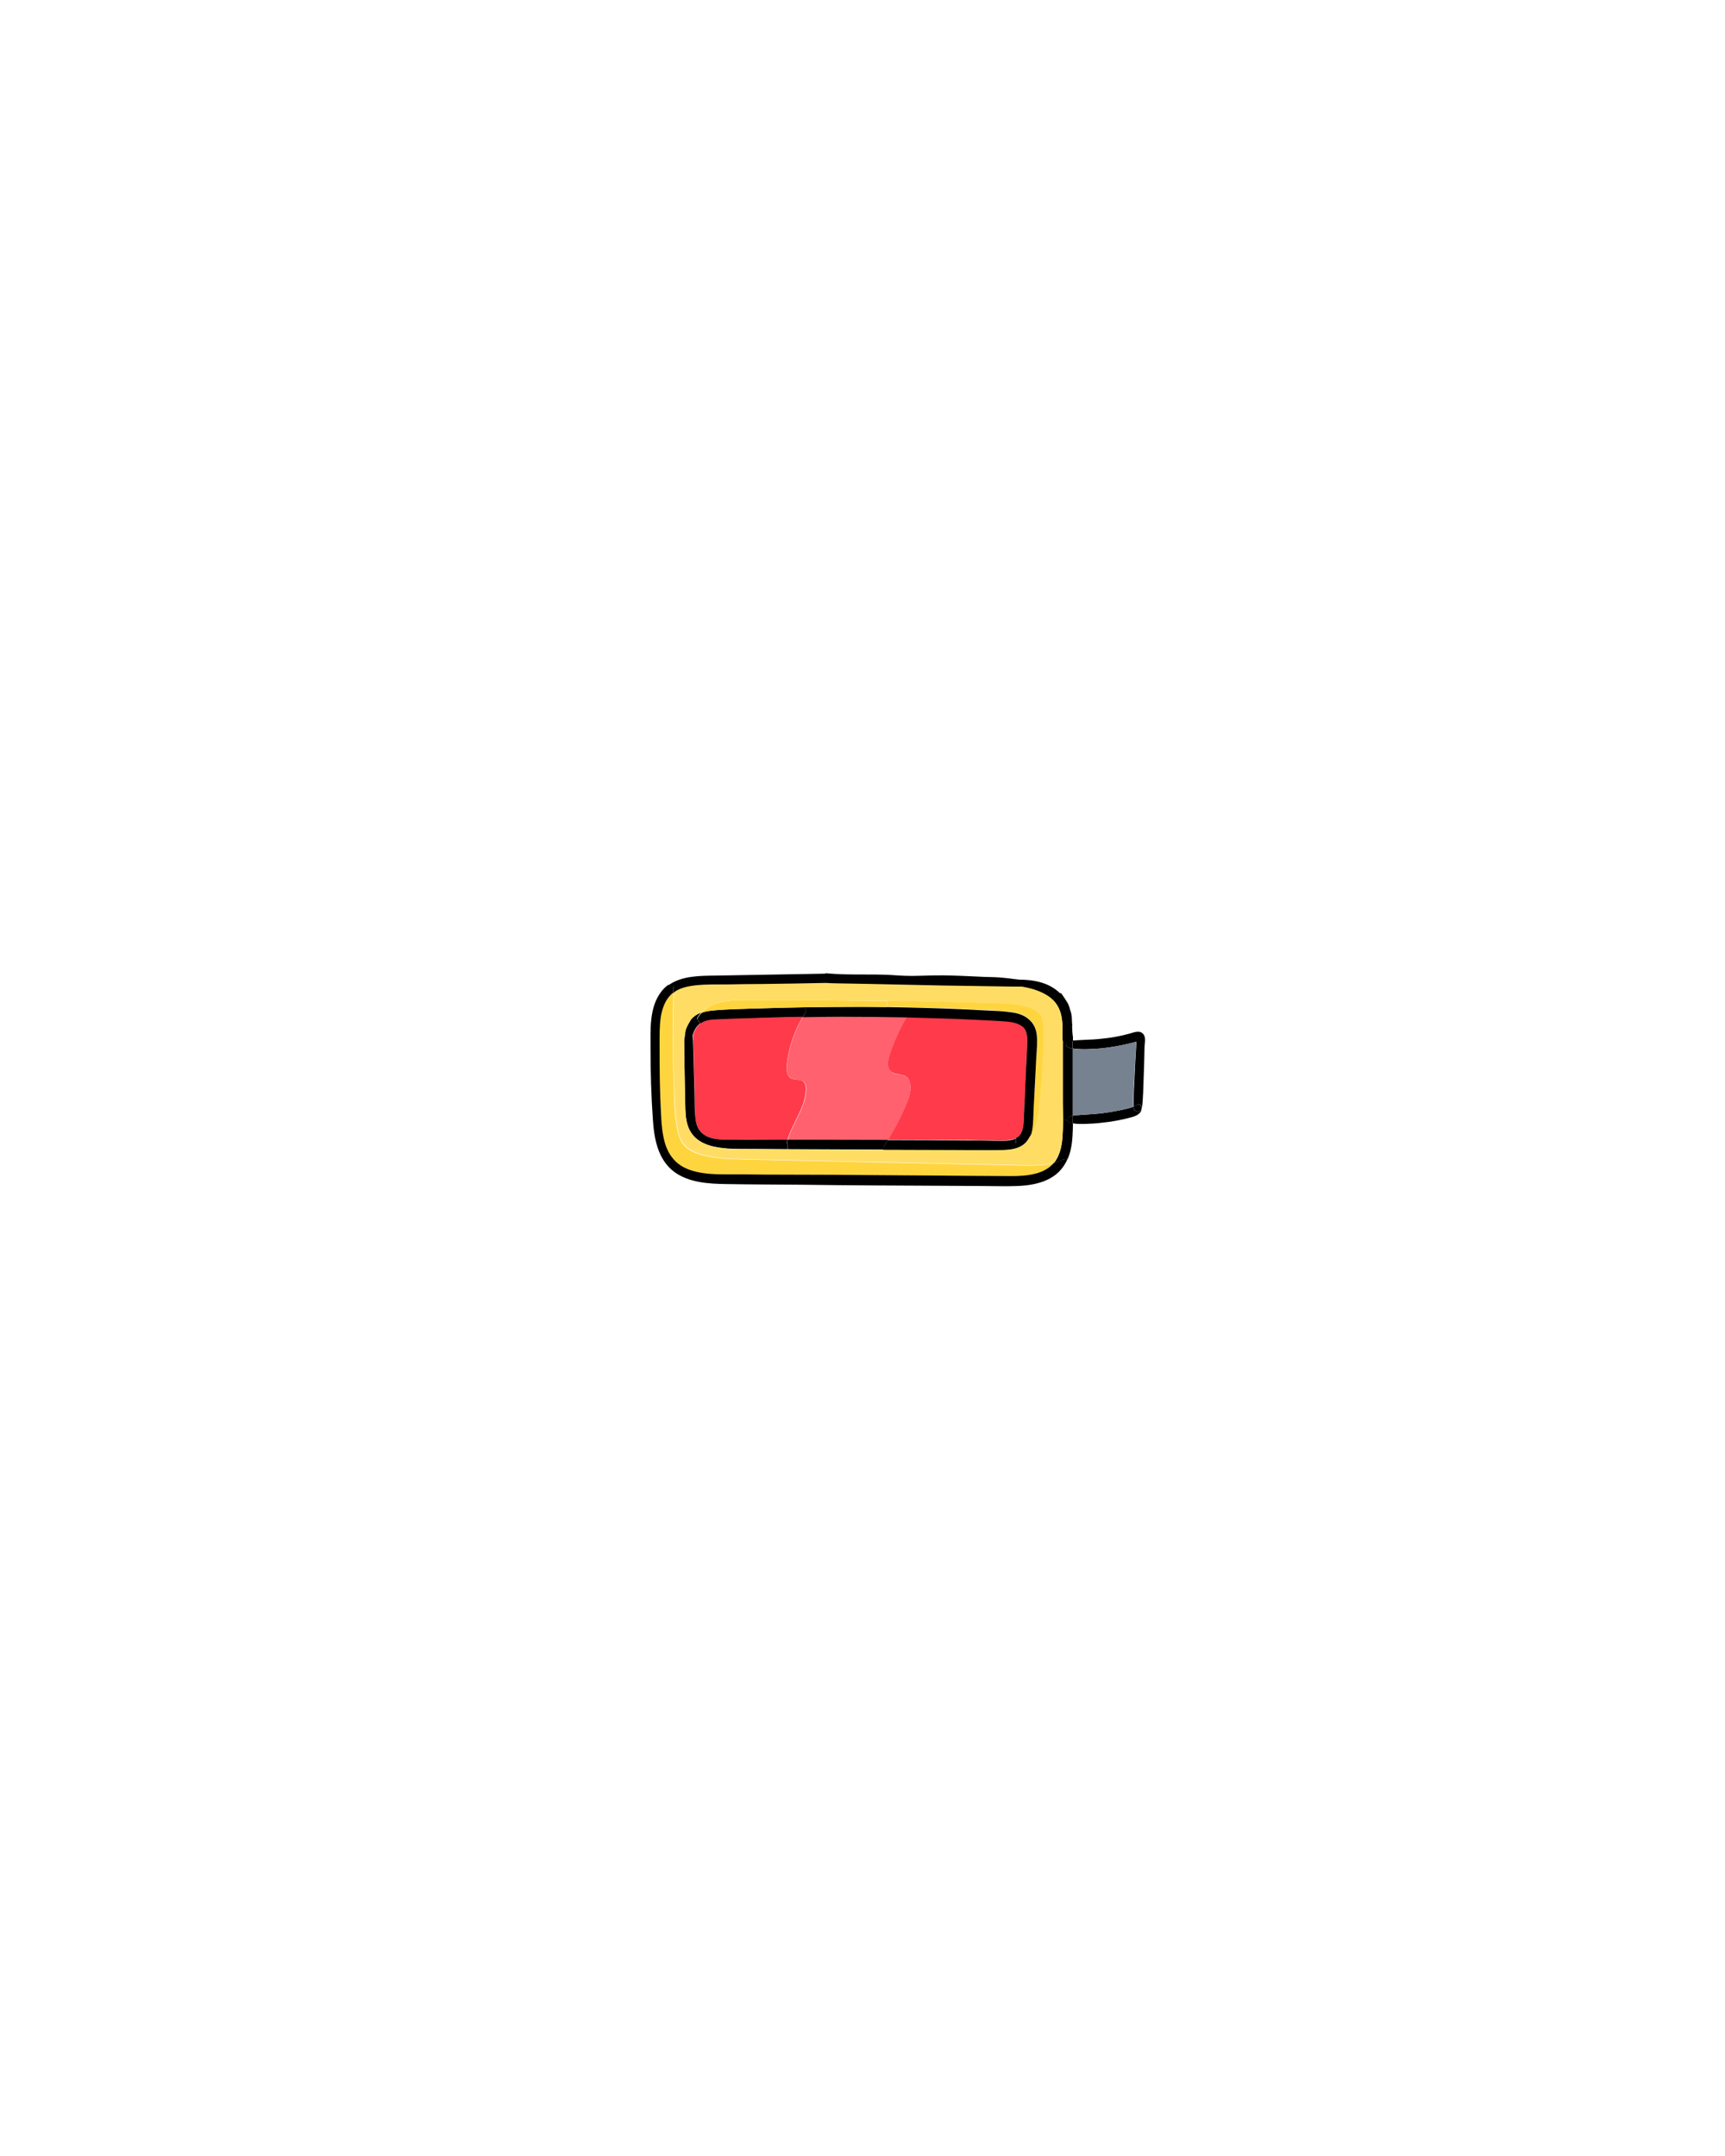 <?xml version="1.0" encoding="utf-8"?>
<!-- Generator: Adobe Illustrator 27.5.0, SVG Export Plug-In . SVG Version: 6.00 Build 0)  -->
<!DOCTYPE svg PUBLIC "-//W3C//DTD SVG 1.1//EN" "http://www.w3.org/Graphics/SVG/1.1/DTD/svg11.dtd">
<svg version="1.1" id="Calque_1" xmlns:x="http://ns.adobe.com/Extensibility/1.0/" xmlns:i="http://ns.adobe.com/AdobeIllustrator/10.0/" xmlns:graph="http://ns.adobe.com/Graphs/1.0/"
	 xmlns="http://www.w3.org/2000/svg" xmlns:xlink="http://www.w3.org/1999/xlink" x="0px" y="0px" viewBox="0 0 800 1000"
	 enable-background="new 0 0 800 1000" xml:space="preserve">
<g id="Cyclope_00000167375080699870864250000007470005240264945554_">
	<g>
		<path d="M529.4,513.6c-0.1-0.6-0.5-1.4-1.1-1.5c-0.6-0.1-1.1,0.5-1.5,0.7c-0.3,0.2-0.7,0.3-1,0.5c-0.2-4.9,0.2-9.8,0.4-14.7
			c0.2-4.3,0.4-8.7,0.7-13c0-0.7,0.1-1.3,0.1-2c0-0.1,0-0.2,0-0.4c-0.4,0.1-0.9,0.2-1.3,0.3c-2,0.6-4,1-6,1.4
			c-4.1,0.8-8.2,1.4-12.3,1.6c-2.1,0.1-4.3,0.2-6.4,0.1c-1.1-0.1-2.3-0.1-3.4-0.3v-3.7c0.6,0,1.2,0,1.7-0.1c1.3-0.1,2.5-0.1,3.8-0.2
			c2.5-0.1,5.1-0.2,7.6-0.5c4.4-0.4,8.9-1.2,13.2-2.4c1.9-0.5,4.4-1.7,6.1,0c1.6,1.5,0.9,4.1,0.8,6.1c-0.1,4.8-0.2,9.5-0.4,14.2
			c-0.2,4.7-0.2,9.5-0.8,14.2c0,0.1,0,0.2-0.1,0.3C529.4,514.2,529.4,513.9,529.4,513.6z"/>
		<path d="M529.4,514.4c-0.3,0.8-1.3,1.2-2,1.1c-1-0.1-1.6-1-1.7-1.9c0-0.1,0-0.2,0-0.3c0.3-0.1,0.7-0.3,1-0.5
			c0.5-0.2,1-0.8,1.5-0.7c0.7,0.1,1,0.9,1.1,1.5C529.4,513.9,529.4,514.2,529.4,514.4z"/>
		<path d="M529.4,514.4c-0.1,2-2.3,3.1-4,3.6c-4.8,1.4-9.8,2.3-14.8,2.8c-2.5,0.3-4.9,0.4-7.4,0.5c-1.8,0-3.9,0.1-5.7-0.3
			c0-1.2,0-2.4,0-3.6c1-0.2,1.9-0.1,2.9-0.2c1.4-0.1,2.9-0.2,4.3-0.3c2.7-0.2,5.5-0.4,8.2-0.8c2.5-0.4,4.9-0.8,7.3-1.3
			c1.8-0.4,3.8-0.8,5.5-1.5c0,0.1,0,0.2,0,0.3c0,1,0.7,1.8,1.7,1.9C528.1,515.6,529.1,515.2,529.4,514.4z"/>
		<path fill="#778291" d="M526.9,483.2c0,0.2,0,0.3,0,0.4c0,0.7-0.1,1.3-0.1,2c-0.3,4.3-0.5,8.6-0.7,13c-0.2,4.9-0.7,9.8-0.4,14.7
			c-1.8,0.7-3.7,1.1-5.5,1.5c-2.4,0.5-4.8,1-7.3,1.3c-2.7,0.4-5.5,0.7-8.2,0.8c-1.4,0.1-2.9,0.2-4.3,0.3c-0.9,0.1-1.9,0.1-2.9,0.2
			c0-1.9,0-3.8,0-5.7l0-25.4c1.1,0.2,2.3,0.2,3.4,0.3c2.1,0.2,4.3,0,6.4-0.1c4.1-0.2,8.3-0.8,12.3-1.6c2-0.4,4-0.9,6-1.4
			C526,483.5,526.5,483.4,526.9,483.2z"/>
		<path d="M497.5,517.5c0,1.2,0,2.4,0,3.6c-0.6-0.1-1.2-0.3-1.7-0.6c-0.5-0.2-0.8-0.7-0.8-1.1c0-0.7,0.5-1.4,1.1-1.6
			C496.6,517.6,497.1,517.5,497.5,517.5z"/>
		<path d="M497.5,482.7v3.7c-0.9-0.1-1.7-0.4-2.5-0.8c-0.4-0.3-0.6-0.7-0.6-1.1c0-0.5,0.4-1.1,1-1.3
			C496,482.9,496.7,482.8,497.5,482.7z"/>
		<path d="M495.1,519.4c0,0.5,0.2,0.9,0.8,1.1c0.5,0.2,1.1,0.4,1.7,0.6c0,1.9-0.1,3.9-0.2,5.8c-0.2,3.6-0.8,7.2-2.2,10.6l-2,0.2
			c-1.4,0.7-2.9,1.3-4.4,1.7c0.4-0.4,0.7-0.9,1-1.4c2.1-3.4,2.8-7.6,3-11.5c0.1-2.3,0.2-4.7,0.2-7.1L495.1,519.4z"/>
		<path d="M495,485.6c0.8,0.4,1.6,0.7,2.5,0.8l0,25.4c0,1.9,0,3.8,0,5.7c-0.5,0.1-0.9,0.2-1.3,0.3c-0.6,0.2-1.1,1-1.1,1.6l-2.1,0
			c0-2.6-0.1-5.1-0.1-7.7c0-5.4,0-10.7,0-16.1c0-3.7,0-7.4,0-11.1h1.5C494.4,484.9,494.6,485.3,495,485.6z"/>
		<path fill="#FFD53F" d="M478.7,523.9c0.6-3.4,0.5-6.9,0.7-10.4c0.2-3.9,0.4-7.8,0.6-11.7c0.2-3.9,0.4-7.8,0.6-11.7
			c0.2-3.4,0.6-7,0.2-10.4c-0.4-3.3-2-6.1-4.8-8c-2.4-1.6-5.2-2.1-8-2.5c-3.4-0.4-6.8-0.5-10.1-0.7c-4-0.2-8-0.4-11.9-0.6
			c-11.6-0.5-23.2-0.8-34.7-1l0-2.8c15.5,0.2,31,0.6,46.5,1c5.2,0.1,10.5,0.3,15.7,1.1c3.7,0.6,7.8,1.8,9.5,5.1c0.9,1.6,1,3.6,1,5.4
			c0.4,12.4-0.7,24.8-2,37.1c-0.4,3.6-0.8,7.3-2.4,10.6c-0.5,0.9-1.1,1.8-1.8,2.6C478.1,526.1,478.5,525,478.7,523.9z"/>
		<path fill="#FF3A4B" d="M476.4,481.8c0.1,3.5-0.3,7.1-0.4,10.6c-0.3,7.4-0.6,14.8-1,22.1c-0.2,3.1,0,6.4-0.8,9.4
			c-0.5,1.9-1.5,3.2-3.1,4c-0.5,0.3-1.1,0.5-1.7,0.6c-2.8,0.7-5.8,0.5-8.7,0.4c-3.7,0-7.5,0-11.2-0.1c-12.6-0.1-25.1-0.1-37.7-0.2
			c3-5,5.7-10.1,8.1-15.5c1.4-3.3,2.8-6.8,2.2-10.4c-0.1-1-0.5-2-1.1-2.7c-1.9-2.1-5.7-1.2-7.9-3.1c-2-1.8-1.4-5-0.6-7.6
			c2-6.2,4.7-12.1,8-17.7c4.5,0.1,9,0.2,13.5,0.4c7.5,0.2,14.9,0.6,22.4,0.9c3.4,0.2,6.8,0.3,10.2,0.6c2.3,0.2,4.8,0.6,6.8,1.8
			C475.7,476.9,476.3,479.2,476.4,481.8z"/>
		<path d="M471,530.3c2.5,0.1,4.9-1.2,6.6-3.1c-0.9,1.8-2.1,3.3-3.9,4.4c-2.6,1.5-5.6,1.8-8.6,1.9c-7.6,0.2-15.3,0-22.9,0
			c-10.9,0-21.7-0.1-32.6-0.1v-1.2c0.7-1.1,1.4-2.2,2.1-3.4c12.6,0,25.1,0.1,37.7,0.2c3.7,0,7.5,0,11.2,0.1c2.9,0,5.9,0.3,8.7-0.4
			c0.6-0.1,1.2-0.4,1.7-0.6L471,530.3z"/>
		<path fill="#FF616E" d="M365,493.8c0.8-7.8,3.4-15.4,7.4-22.2c5.9-0.1,11.9-0.2,17.8-0.2c10.1,0,20.2,0.1,30.4,0.3
			c-3.3,5.6-6,11.5-8,17.7c-0.8,2.5-1.4,5.8,0.6,7.6c2.1,1.9,5.9,1,7.9,3.1c0.7,0.7,1,1.7,1.1,2.7c0.5,3.5-0.8,7.1-2.2,10.4
			c-2.3,5.3-5,10.5-8.1,15.5c-15.5,0-31-0.1-46.5-0.1c2.4-8.2,8.6-15.3,8.5-23.8c0-1-0.2-2-0.8-2.8c-1.4-1.6-4.2-0.8-6.1-1.9
			C364.9,499,364.7,496.1,365,493.8z"/>
		<path d="M471.1,527.9c1.6-0.8,2.6-2.1,3.1-4c0.8-3,0.6-6.3,0.8-9.4c0.4-7.4,0.6-14.8,1-22.1c0.1-3.5,0.5-7.1,0.4-10.6
			c-0.1-2.5-0.7-4.9-3-6.2c-2-1.2-4.5-1.6-6.8-1.8c-3.4-0.3-6.8-0.4-10.2-0.6c-7.5-0.4-14.9-0.7-22.4-0.9c-4.5-0.1-9-0.3-13.5-0.4
			c-10.1-0.2-20.2-0.3-30.4-0.3c-5.9,0-11.9,0.1-17.8,0.2c0.4-0.6,0.8-1.2,1.2-1.9l0-2.7c8.7-0.1,17.5-0.2,26.2-0.2
			c3.9,0,7.7,0.1,11.6,0.1c11.6,0.2,23.2,0.5,34.7,1c4,0.2,8,0.4,11.9,0.6c3.4,0.2,6.8,0.2,10.1,0.7c2.8,0.3,5.6,0.9,8,2.5
			c2.8,1.9,4.4,4.6,4.8,8c0.4,3.4,0,7-0.2,10.4c-0.2,3.9-0.4,7.8-0.6,11.7c-0.2,3.9-0.4,7.8-0.6,11.7c-0.2,3.5-0.1,7-0.7,10.4
			c-0.2,1.2-0.5,2.3-1,3.3c-1.8,1.9-4.1,3.2-6.6,3.1L471.1,527.9z"/>
		<path d="M409.7,533.2c-14.8-0.1-29.7-0.1-44.5-0.2l0-2.6c0,0,0,0-0.1,0c-0.2-0.1-0.2-0.4-0.1-0.6c0.1-0.4,0.2-0.8,0.3-1.2
			c15.5,0,31,0.1,46.5,0.1c-0.7,1.1-1.4,2.3-2.1,3.4V533.2z"/>
		<path d="M383,451.4c6.1,0.6,12.2,0.6,18.4,0.6c3,0,6.1,0,9.1,0.1c3.1,0.1,6.2,0.4,9.3,0.5c6,0.2,11.9-0.3,17.9-0.2
			c6.2,0.1,12.4,0.4,18.6,0.7c3.3,0.1,6.6,0.1,9.8,0.5c2.3,0.2,4.6,0.6,6.9,0.8c0.9,0,1.9,0,2.8,0.1c0,0,0,0,0.1,0c0,0,0.1,0,0.1,0
			c5.9,0.4,11.7,2.2,15.8,6.4c-0.1-0.1-0.1-0.2-0.2-0.3c0.1,0,0.3,0,0.4,0c0,0,0,0.1,0.1,0.1c0,0.1,0.1,0.1,0.2,0.2
			c1.1,1.6,2.2,3.2,3.1,4.8c0.3,0.6,0.5,1.3,0.7,2c0.1,0.5,0.3,1.1,0.5,1.6c0.3,1.1,0.5,2.2,0.5,3.4c0,1,0.1,2,0.2,3.1
			c0,0.1-0.1,0.2-0.1,0.3c0.1,1.6,0.1,3.3,0.4,4.9v1.9c-0.8,0-1.5,0.2-2.2,0.5c-0.6,0.2-1,0.8-1,1.3h-1.5c0-0.6,0-1.1,0-1.7
			c0-0.1-0.1-0.3-0.1-0.4c0-1-0.1-1.9-0.1-2.9c0-1.9,0.1-3.8-0.1-5.8c-0.3-3.6-1.4-7-4-9.6c-2.5-2.6-5.9-4.2-9.4-5.2
			c-1.7-0.5-3.5-0.9-5.2-1.2c-1.3,0-2.6,0-3.9,0c-10.9-0.2-21.8-0.4-32.7-0.5c-10.9-0.2-21.8-0.5-32.7-0.7c-5.5-0.1-11-0.2-16.5-0.3
			c-1.7,0-3.5-0.1-5.2-0.2c-9.8,0.2-19.7,0.3-29.5,0.5c-5.5,0.1-11,0.2-16.4,0.2c-4.8,0.1-9.6,0-14.4,0.4c-3.6,0.3-7.4,1.2-10.4,3.4
			c0-1,0-2.1,0.1-3.1l-2.4-0.6c6.1-4.5,14.8-4.4,22.1-4.5c16.9-0.3,33.8-0.6,50.7-0.9C382.9,451.3,382.9,451.4,383,451.4z"/>
		<path d="M330.5,468.7c7.4-0.7,14.9-0.8,22.3-1c6.9-0.2,13.8-0.4,20.7-0.5l0,2.7c-0.4,0.6-0.8,1.2-1.2,1.9
			c-8.8,0.1-17.7,0.4-26.5,0.7c-3.6,0.1-7.3,0.3-10.9,0.4c-2.9,0.1-6,0-8.7,1.2c-0.5,0.2-0.9,0.5-1.3,0.8l-1.5-2.3
			c0.5-1,1.2-2,2-2.8C326.9,469.1,328.7,468.9,330.5,468.7z"/>
		<path fill="#FF3A4B" d="M322.2,507.2c-0.2-7.3-0.4-14.6-0.6-21.9c0-1.5-0.1-3.1-0.2-4.6c0.1-0.2,0.1-0.4,0.1-0.7
			c0.6-2,1.7-4,3.4-5.3c0.4-0.3,0.8-0.6,1.3-0.8c2.7-1.2,5.9-1.1,8.7-1.2c3.6-0.2,7.3-0.3,10.9-0.4c8.8-0.3,17.7-0.6,26.5-0.7
			c-4,6.7-6.6,14.4-7.4,22.2c-0.2,2.3-0.1,5.1,1.9,6.3c1.9,1.1,4.7,0.2,6.1,1.9c0.6,0.7,0.8,1.8,0.8,2.8c0.1,8.5-6.1,15.7-8.5,23.8
			c-1.5,0-2.9,0-4.4,0c-7.2,0-14.4-0.1-21.6,0c-4.7,0-10.6,0.2-14.1-3.5c-2-2.1-2.5-4.9-2.7-7.7C322.2,514,322.3,510.6,322.2,507.2z
			"/>
		<path fill="#FFD53F" d="M346.1,463.8c21.7,0,43.4,0.2,65.1,0.5l0,2.8c-3.9-0.1-7.7-0.1-11.6-0.1c-8.7,0-17.4,0-26.2,0.2
			c-6.9,0.1-13.8,0.3-20.7,0.5c-7.4,0.3-14.9,0.3-22.3,1c-1.8,0.2-3.5,0.5-5.2,1.1c2.1-2.3,5-3.9,8.1-4.7
			C337.5,463.9,341.8,463.8,346.1,463.8z"/>
		<path d="M321.5,485.4c0.2,7.3,0.4,14.6,0.6,21.9c0.1,3.4,0,6.8,0.3,10.1c0.2,2.8,0.7,5.6,2.7,7.7c3.5,3.7,9.4,3.5,14.1,3.5
			c7.2,0,14.4,0,21.6,0c1.5,0,2.9,0,4.4,0c-0.1,0.4-0.2,0.8-0.3,1.2c-0.1,0.2-0.1,0.5,0.1,0.6c0,0,0,0,0.1,0l0,2.6
			c-5.4,0-10.8-0.1-16.2-0.1c-11-0.1-27.8,1.2-30.5-13c-0.7-3.4-0.5-7-0.7-10.5c-0.1-3.9-0.1-7.8-0.2-11.7
			c-0.1-5.1-0.2-10.1-0.2-15.2c0.2-1.5,0.4-2.9,0.6-4.4c0.1-0.3,0.2-0.6,0.3-1c0.5-1.5,1.4-2.8,2.2-4.2c0.2-0.3,0.5-0.6,0.8-0.9
			c1.2-1.1,2.5-1.9,4-2.4c-0.8,0.8-1.4,1.8-2,2.8l1.5,2.3c-1.7,1.3-2.8,3.2-3.4,5.3c-0.1,0.2-0.1,0.5-0.1,0.7
			C321.4,482.3,321.5,483.8,321.5,485.4z"/>
		<path fill="#FFDD65" d="M322.7,457c4.8-0.5,9.6-0.4,14.4-0.4c5.5-0.1,11-0.2,16.4-0.2c9.8-0.1,19.7-0.3,29.5-0.5
			c1.7,0.1,3.4,0.2,5.2,0.2c5.5,0.1,11,0.2,16.5,0.3c10.9,0.2,21.8,0.5,32.7,0.7c10.9,0.2,21.8,0.3,32.7,0.5c1.3,0,2.6,0,3.9,0
			c1.8,0.3,3.5,0.7,5.2,1.2c3.4,1.1,6.8,2.6,9.4,5.2c2.5,2.6,3.7,6.1,4,9.6c0.2,1.9,0.1,3.8,0.1,5.8c0,1,0,1.9,0.1,2.9
			c0,0.1,0,0.3,0.1,0.4c0,0.6,0,1.1,0,1.7c0,3.7,0,7.4,0,11.1c0,5.4,0,10.7,0,16.1c0,2.6,0.1,5.1,0.1,7.7c0,2.3,0,4.7-0.2,7.1
			c-0.2,4-0.9,8.1-3,11.5c-0.3,0.5-0.6,0.9-1,1.4c-4.8,1.3-10.1,1.2-15.2,1.1c-42.9-0.9-85.7-1.9-128.6-2.8
			c-6.3-0.1-12.6-0.3-18.7-1.9c-3.7-0.9-7.4-2.6-9.6-5.6c-1.3-1.8-2-4.1-2.4-6.3c-1-4.9-1.3-10-1.5-15c-0.7-16.1-0.8-32.3-0.3-48.5
			C315.2,458.2,319.1,457.4,322.7,457z M346.1,463.8c-4.3,0-8.7,0-12.8,1.2c-3,0.9-6,2.4-8.1,4.7c-1.5,0.5-2.8,1.3-4,2.4
			c-0.3,0.3-0.5,0.5-0.8,0.9c-0.8,1.3-1.6,2.7-2.2,4.2c-0.1,0.3-0.2,0.7-0.3,1c-0.2,1.5-0.4,2.9-0.6,4.4c0,5.1,0.1,10.1,0.2,15.2
			c0.1,3.9,0.1,7.8,0.2,11.7c0.1,3.5,0,7.1,0.7,10.5c2.8,14.2,19.5,12.9,30.5,13c5.4,0,10.8,0.1,16.2,0.1
			c14.8,0.1,29.7,0.2,44.5,0.2c10.9,0,21.7,0.1,32.6,0.1c7.6,0,15.3,0.2,22.9,0c2.9-0.1,6-0.4,8.6-1.9c1.8-1,3.1-2.6,3.9-4.4
			c0.7-0.8,1.4-1.7,1.8-2.6c1.7-3.2,2.1-7,2.4-10.6c1.2-12.3,2.4-24.7,2-37.1c-0.1-1.9-0.2-3.8-1-5.4c-1.7-3.3-5.8-4.5-9.5-5.1
			c-5.2-0.8-10.4-0.9-15.7-1.1c-15.5-0.4-31-0.8-46.5-1C389.5,464,367.8,463.8,346.1,463.8z"/>
		<path fill="#FFD53F" d="M312.3,460.5c-0.5,16.1-0.3,32.3,0.3,48.5c0.2,5,0.5,10.1,1.5,15c0.5,2.2,1.1,4.4,2.4,6.3
			c2.2,3.1,5.9,4.7,9.6,5.6c6.1,1.6,12.5,1.7,18.7,1.9c42.9,0.9,85.7,1.9,128.6,2.8c5.1,0.1,10.3,0.2,15.2-1.1c-2,2.4-4.9,4-7.9,4.8
			c-3.9,1.1-8,1.3-12,1.3c-5.2,0-10.5-0.1-15.7-0.1c-21.9-0.2-43.8-0.3-65.8-0.5c-10.9-0.1-21.8-0.1-32.8-0.1
			c-5.5,0-11-0.1-16.5-0.1c-4.1,0-8.4,0-12.5-0.7c-3.9-0.6-7.7-1.8-10.9-4.2c-3.2-2.5-5.2-6.1-6.3-9.9c-1.1-4-1.5-8.2-1.7-12.4
			c-0.3-5.4-0.5-10.9-0.6-16.3c-0.1-5.4-0.2-10.9-0.1-16.3c0-4.5-0.1-9.1,0.6-13.5c0.6-3.8,2-7.6,4.9-10.3
			C311.8,460.9,312.1,460.7,312.3,460.5z"/>
		<path d="M302.8,519.5c-0.8-11-1.1-22.1-1.1-33.1c0-8.8-0.7-19.3,5.1-26.6c0.9-1.2,2-2.2,3.1-3l2.4,0.6c0,1-0.1,2.1-0.1,3.1
			c-0.3,0.2-0.5,0.4-0.8,0.6c-2.9,2.7-4.2,6.5-4.9,10.3c-0.7,4.4-0.6,9-0.6,13.5c0,5.4,0,10.9,0.1,16.3c0.1,5.4,0.3,10.9,0.6,16.3
			c0.2,4.2,0.6,8.4,1.7,12.4c1.1,3.9,3.1,7.4,6.3,9.9c3.1,2.4,7,3.6,10.9,4.2c4.1,0.7,8.3,0.7,12.5,0.7c5.5,0,11,0,16.5,0.1
			c10.9,0,21.8,0.1,32.8,0.1c21.9,0.2,43.8,0.3,65.8,0.5c5.2,0,10.5,0.1,15.7,0.1c4,0,8.1-0.2,12-1.3c3.1-0.9,5.9-2.4,7.9-4.8
			c1.5-0.4,3-1,4.4-1.7l2-0.2c-0.3,0.8-0.7,1.5-1.1,2.2c-4.6,8.1-13.9,10.1-22.4,10.4c-5.2,0.2-10.3,0-15.5,0
			c-5.7,0-11.3-0.1-17-0.1c-22.7-0.1-45.3-0.2-68-0.5c-11.3-0.1-22.6-0.1-33.9-0.3c-8.4-0.1-17.8-0.6-24.7-5.8
			C305.1,537.7,303.4,528.3,302.8,519.5z"/>
	</g>
	<g>
	</g>
</g>
</svg>
